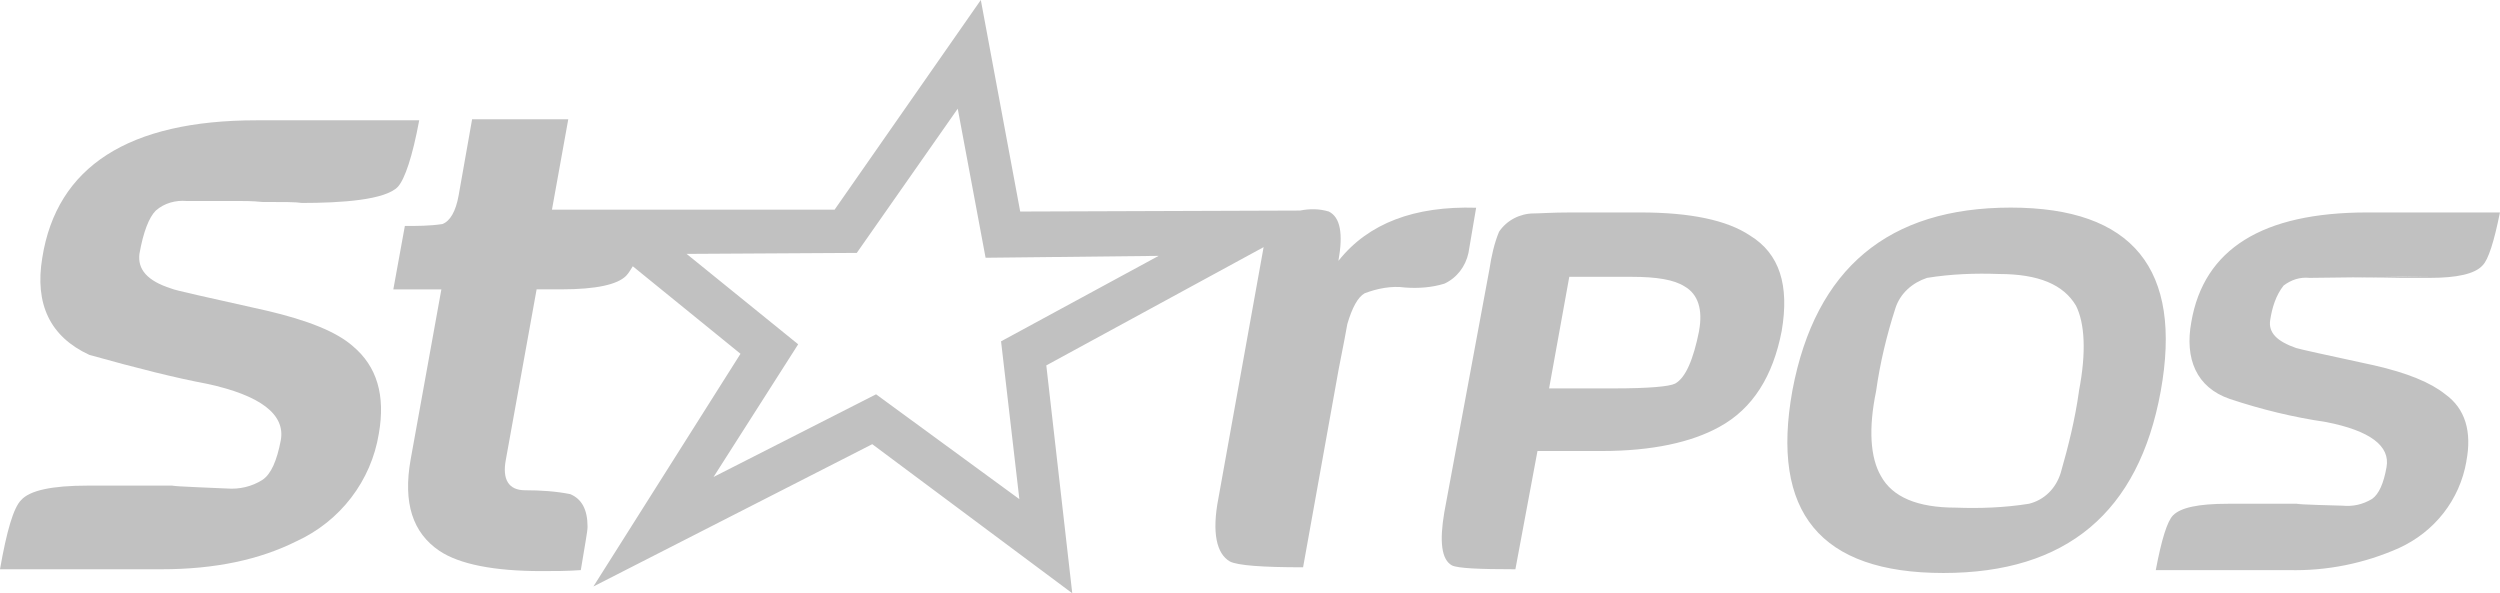 <?xml version="1.0" encoding="UTF-8"?>
<svg id="Capa_2" data-name="Capa 2" xmlns="http://www.w3.org/2000/svg" viewBox="0 0 355.37 84.33">
  <defs>
    <style>
      .cls-1, .cls-2 {
        fill: #c1c1c1;
      }

      .cls-2 {
        fill-rule: evenodd;
      }
    </style>
  </defs>
  <g id="Capa_1-2" data-name="Capa 1">
    <g>
      <path class="cls-1" d="m253.27,47.02c-1.23,6.42-4.1,11.07-8.88,13.67-3.96,2.19-9.57,3.42-16.68,3.42h-9.16l-3.14,16.81c-5.19,0-8.2-.14-9.02-.55-1.5-.82-1.78-3.42-1.09-7.52l6.42-34.58c.27-1.78.68-3.69,1.37-5.33,1.09-1.64,3.01-2.6,4.92-2.6.82,0,2.6-.14,5.33-.14h9.84c7.11,0,12.3,1.09,15.58,3.28,4.24,2.6,5.6,7.11,4.51,13.53m-11.75,0c.55-3.01-.14-5.19-2.05-6.29-1.5-.96-3.96-1.37-7.52-1.37h-8.88l-2.87,15.86h9.16c5.06,0,7.93-.27,8.75-.68,1.5-.82,2.6-3.42,3.42-7.52m65.61,8.61c3.14-17.36-3.96-26.11-21.32-26.11s-27.75,8.61-31.03,25.97c-3.14,17.36,3.96,25.97,21.46,25.97s27.75-8.61,30.89-25.83m-11.62,0c-.55,3.96-1.5,7.79-2.6,11.62-.68,2.19-2.32,3.83-4.51,4.37-3.42.55-6.97.68-10.39.55-5.47,0-9.02-1.5-10.66-4.51-1.5-2.6-1.78-6.7-.68-12.03.55-3.96,1.5-7.93,2.73-11.75.68-2.19,2.46-3.69,4.51-4.37,3.42-.55,6.83-.68,10.25-.55,5.6,0,9.16,1.5,10.93,4.51,1.23,2.46,1.5,6.56.41,12.16m55.08,9.98c-.96,5.47-4.51,9.98-9.57,12.3-4.92,2.19-10.25,3.28-15.72,3.14h-18.86c.82-4.37,1.64-6.97,2.46-7.79,1.09-1.09,3.55-1.64,7.79-1.64h10.25c-1.37,0,.68.14,6.01.27,1.5.14,2.87-.14,4.24-.96.96-.68,1.64-2.19,2.05-4.51.55-3.01-2.32-5.19-8.61-6.42-4.65-.68-9.16-1.78-13.67-3.28-4.78-1.64-6.42-5.74-5.47-10.93,1.78-10.39,10.11-15.58,25.01-15.58h18.86c-.82,4.1-1.64,6.7-2.46,7.52-1.09,1.23-3.69,1.78-7.52,1.78h-11.07c15.17-.27,16.13-.27-6.01,0-1.37-.14-2.6.27-3.69,1.09-1.09,1.37-1.64,3.14-1.91,4.92-.27,1.78.96,3.01,3.69,3.96.41.14,4.1.96,11.07,2.46,4.78,1.09,8.06,2.46,10.11,4.1,2.87,2.05,3.83,5.33,3.01,9.57"/>
      <path class="cls-2" d="m50.16,49.21c-2.32-2.05-6.42-3.69-12.3-5.06-8.47-1.91-12.98-2.87-13.53-3.14-3.42-1.09-4.78-2.73-4.51-4.92.55-3.14,1.37-5.19,2.32-6.15,1.23-1.09,2.87-1.5,4.37-1.37h9.57-2.19c.82,0,2.05,0,3.42.14,3.01,0,4.78,0,5.6.14,5.6,0,11.89-.41,13.67-2.32.96-1.09,2.05-4.24,3.01-9.43h-23.1c-18.18,0-28.43,6.56-30.48,19.55-1.09,6.56,1.09,11.21,6.7,13.8,6.83,1.91,12.3,3.28,16.68,4.1,7.65,1.64,11.21,4.37,10.52,8.06-.55,2.87-1.37,4.78-2.6,5.6-1.5.96-3.28,1.37-5.06,1.23-6.56-.27-8.88-.41-7.24-.41h-12.57c-5.06,0-8.2.68-9.43,2.05-1.09,1.09-2.05,4.37-3.01,9.84h22.96c7.65,0,13.94-1.37,19.14-3.96,6.29-2.87,10.66-8.61,11.75-15.31.96-5.47-.27-9.57-3.69-12.44"/>
      <path class="cls-2" d="m190.26,37.04c.68-3.83.27-6.15-1.37-6.97h0c-1.37-.41-2.73-.41-4.1-.14l-39.77.14-5.6-30.07-20.78,29.8h-40.18l2.32-12.85h-13.67l-1.91,10.8c-.41,2.32-1.23,3.69-2.32,4.1-1.78.27-3.55.27-5.33.27l-1.64,9.02h6.83l-4.37,24.19c-1.09,6.15.27,10.39,4.1,12.98,2.87,1.91,7.79,2.87,14.49,2.87,1.78,0,3.69,0,5.6-.14.55-3.42.96-5.47.96-6.15,0-2.46-.82-3.96-2.46-4.65-2.05-.41-4.24-.55-6.42-.55-2.32,0-3.28-1.5-2.73-4.37l4.37-24.19h3.55c4.92,0,7.93-.68,9.16-1.91.41-.41.68-.96.96-1.37l15.31,12.44-20.91,33.08,39.64-20.23,28.43,21.19-3.69-32.39,30.89-16.81-6.42,35.67c-.96,4.92-.27,7.93,1.64,9.02,1.09.55,4.51.82,10.39.82l5.06-28.16c.68-3.42,1.09-5.6,1.23-6.42.68-2.32,1.5-3.83,2.46-4.37,1.78-.68,3.83-1.09,5.74-.82,1.91.14,3.83,0,5.6-.55,1.78-.82,3.01-2.46,3.42-4.37l1.09-6.42c-8.75-.27-15.31,2.19-19.55,7.52m-47.98,11.48l2.6,22.42-20.37-14.9-23.1,11.75,12.03-18.86-15.86-12.85,24.19-.14,14.35-20.5,3.96,21.19,24.6-.27-22.42,12.16Z"/>
      <path class="cls-2" d="m37.45,28.57h-1.23c5.47.14,8.34.14,6.83.14-2.05,0-3.96,0-5.6-.14"/>
    </g>
  </g>
</svg>